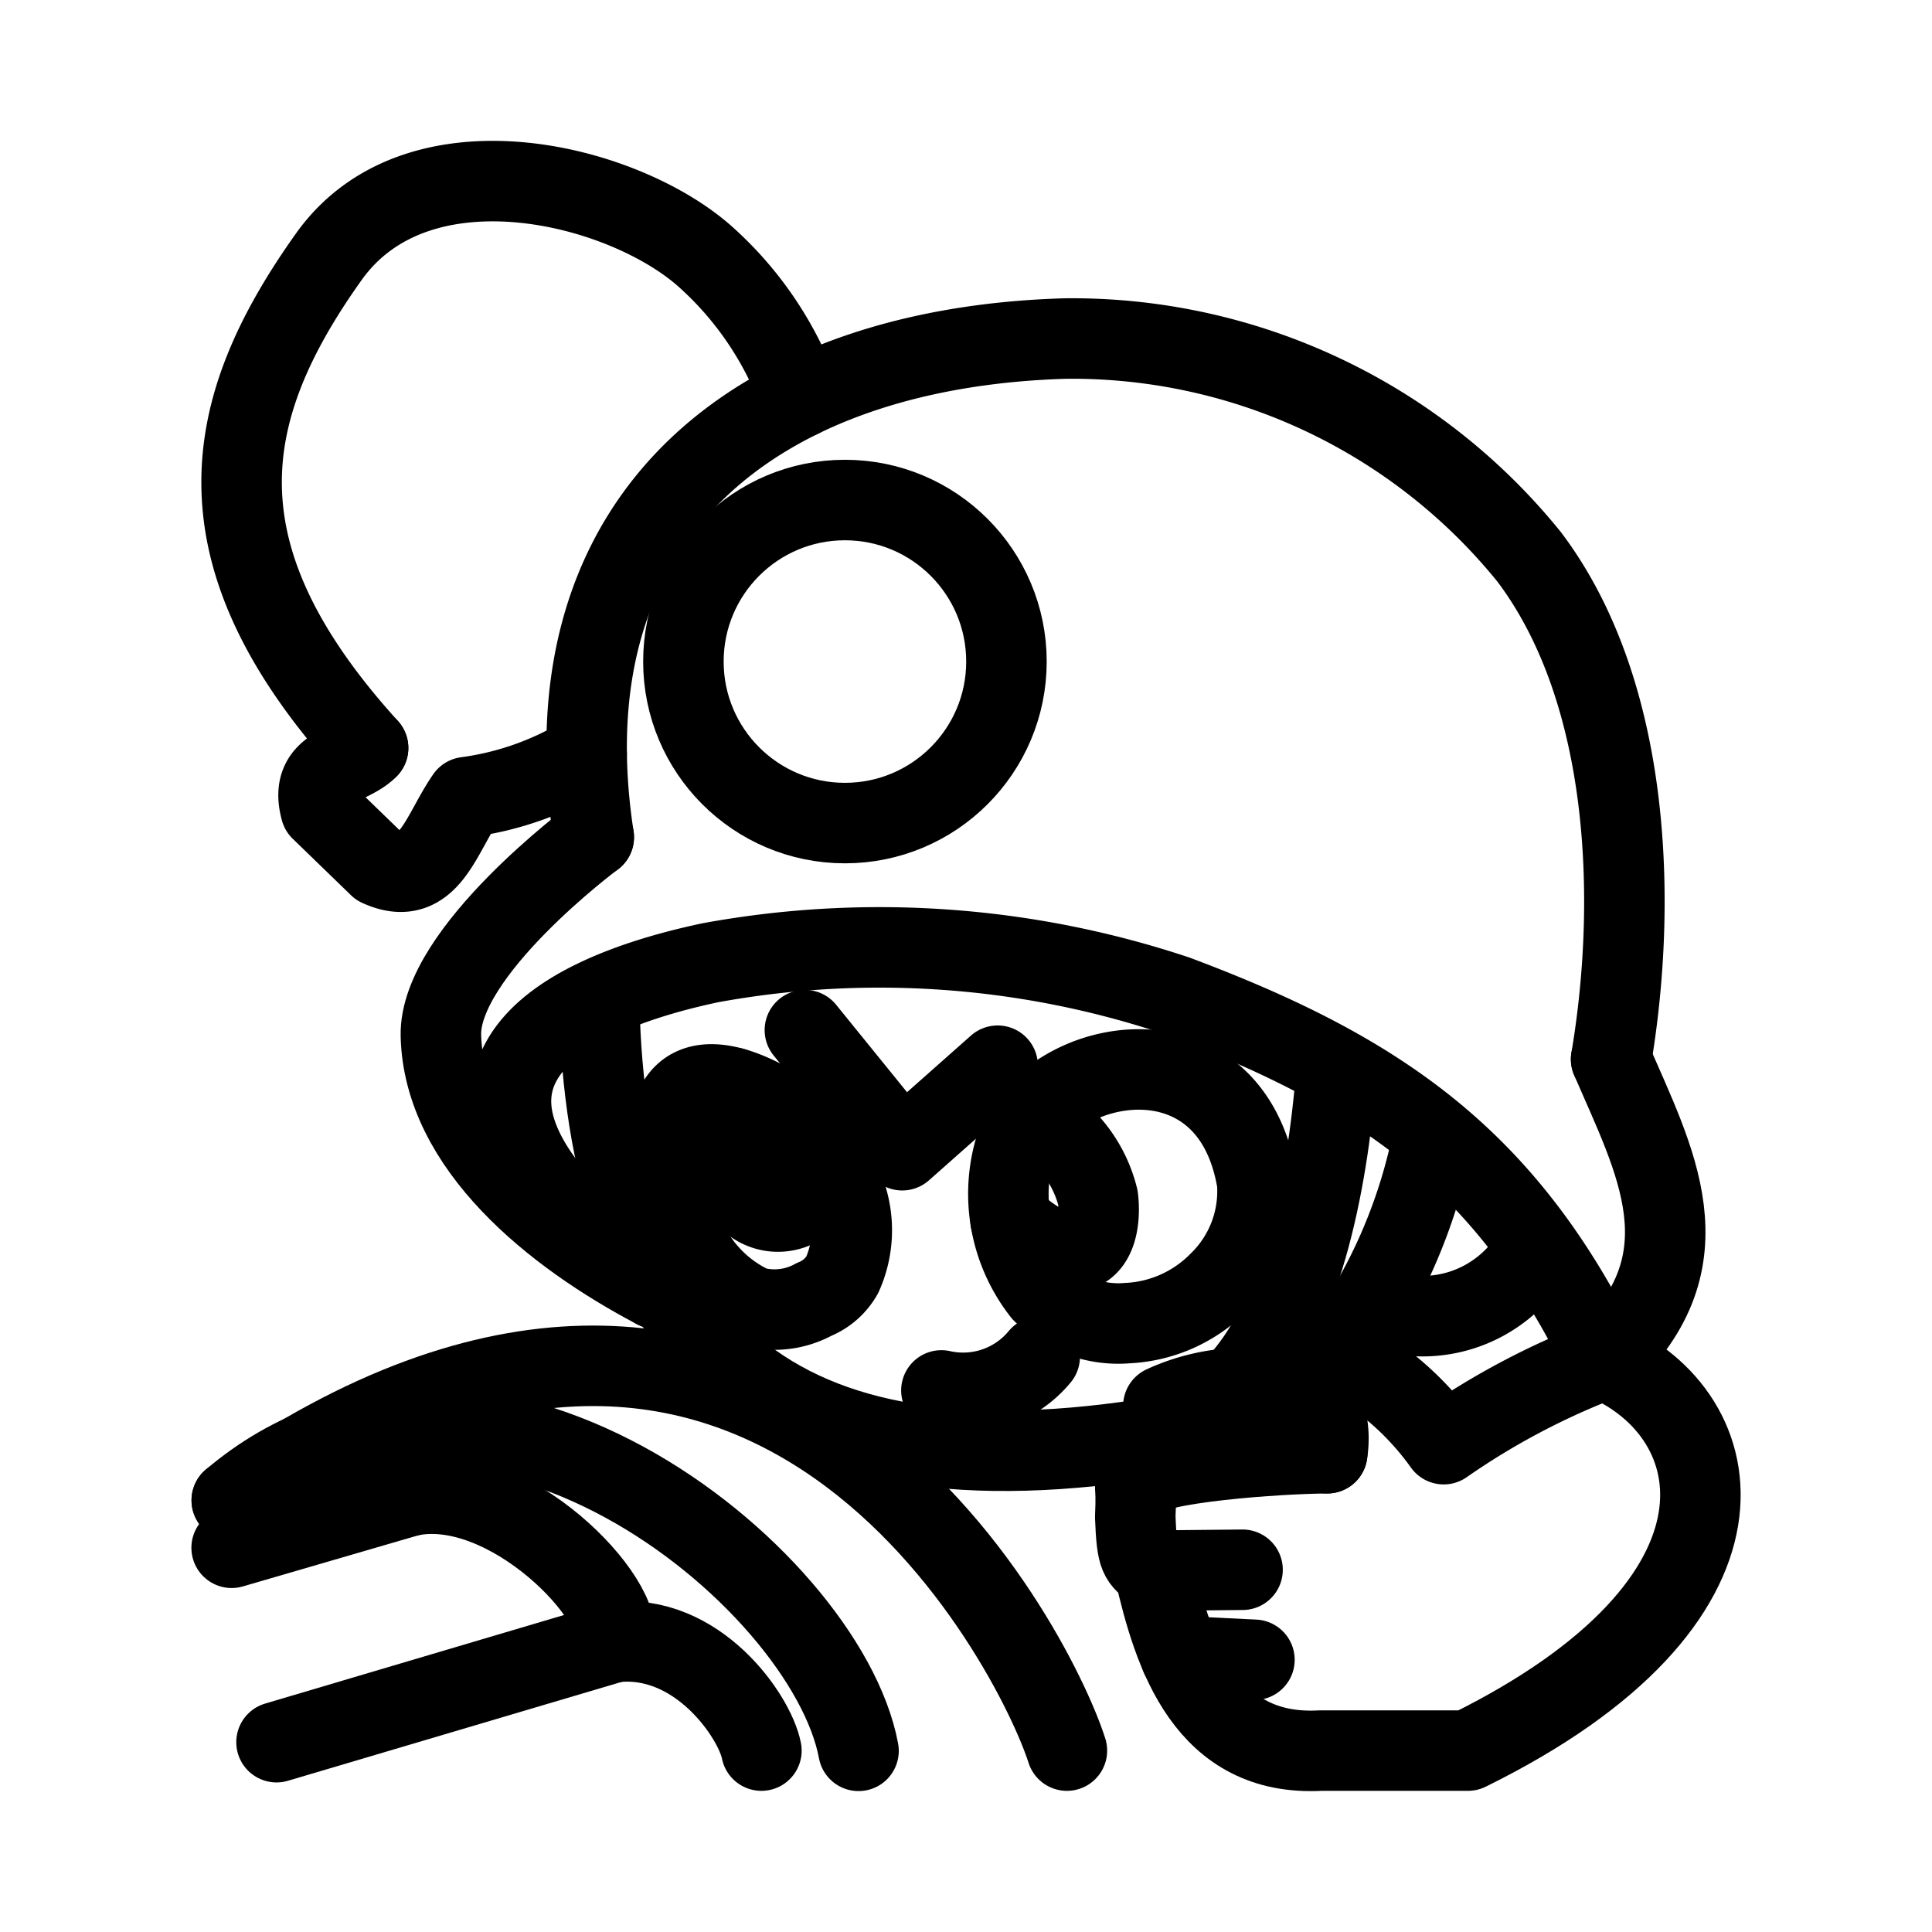 <?xml version="1.0"?>
<svg xmlns="http://www.w3.org/2000/svg" viewBox="0 0 48 48">
  <defs>
    <style>.a{fill:none;stroke:#000;stroke-width:2px;stroke-linecap:round;stroke-linejoin:round;}</style>
  </defs>
  <path class="a" d="M14.752,20.8C13.508,12.665,18.956,8.632,26.463,8.411a14.611,14.611,0,0,1,11.53,5.426c2.538,3.365,2.69,8.595,2.035,12.48"/>
  <path class="a" d="M14.752,20.8s-3.847,2.855-3.798,4.929c.065,2.747,2.797,4.95,5.335,6.285"/>
  <circle class="a" cx="20.992" cy="16.436" r="4.013"/>
  <path class="a" d="M19.881,9.879A8.563,8.563,0,0,0,17.523,6.376c-2.055-1.83-7.146-3.095-9.352,0-2.721,3.818-3.383,7.405.974,12.207"/>
  <path class="a" d="M9.145,18.584c-.445.467-1.479.429-1.176,1.537L9.416,21.523c1.238.565,1.514-.771,2.17-1.718a7.581,7.581,0,0,0,2.989-1.069"/>
  <path class="a" d="M40.028,26.316c1.068,2.487,2.48,4.974-.181,7.461"/>
  <path class="a" d="M39.847,33.777c-2.409-4.972-5.554-7.141-10.626-9.043A23.305,23.305,0,0,0,17.645,23.92c-3.817.81-8.217,2.972-1.357,8.094"/>
  <path class="a" d="M33.2,26.677c-.232,2.806-.87,6.072-2.545,7.797"/>
  <path class="a" d="M35.597,28.282a13.436,13.436,0,0,1-2.351,5.336"/>
  <path class="a" d="M25.264,28.385a3.958,3.958,0,0,0,.633,3.719A2.674,2.674,0,0,0,28,32.873a3.413,3.413,0,0,0,2.284-1.017,3.144,3.144,0,0,0,.95-2.487c-.658-3.965-5.039-3.169-5.968-.984"/>
  <path class="a" d="M19.997,25.593l2.419,2.984,2.37-2.1"/>
  <path class="a" d="M19.398,27.582c-.848-.548-3.59-1.945-2.566,2.577a3.381,3.381,0,0,0,1.877,2.306,2.037,2.037,0,0,0,1.515-.181,1.403,1.403,0,0,0,.701-.61,2.715,2.715,0,0,0,.113-1.922,6.604,6.604,0,0,0-1.639-2.17"/>
  <path class="a" d="M25.688,27.718a3.167,3.167,0,0,1,1.589,2.035c.057.447.001,1.098-.407,1.289-.549.257-1.321-.3-1.763-.73"/>
  <path class="a" d="M18.211,27.024c-.02,1.029-.196,2.164.362,2.752a1.041,1.041,0,0,0,1.198.226c.446-.305.31-1.302.316-1.702"/>
  <path class="a" d="M15.256,40.799,6.87,43.284"/>
  <path class="a" d="M10.172,37.167,5.755,38.454"/>
  <path class="a" d="M10.172,37.167c2.457-.514,5.443,2.635,5.084,3.632,2.068-.235,3.494,1.842,3.661,2.694"/>
  <path class="a" d="M5.758,37.275c6.058-5.134,14.755,1.851,15.572,6.224"/>
  <path class="a" d="M14.888,24.937c.175,8.258,4.143,12.407,14.017,10.745"/>
  <path class="a" d="M38.107,31.109a3.202,3.202,0,0,1-4.024,1.334"/>
  <path class="a" d="M5.758,37.275c13.276-9.35,19.919,3.617,20.749,6.218"/>
  <path class="a" d="M23.389,34.545a2.467,2.467,0,0,0,2.442-.837"/>
  <path class="a" d="M39.847,33.777a18.473,18.473,0,0,0-3.979,2.103,7.295,7.295,0,0,0-2.623-2.261"/>
  <path class="a" d="M28.904,36.5V34.93a4.86,4.86,0,0,1,3.92-.068"/>
  <path class="a" d="M33.245,33.618c-.378.059-.601.409-.859.588a2.211,2.211,0,0,1,.588,1.899"/>
  <path class="a" d="M32.975,36.105c-1.219.007-4.346.228-4.68.656-.167.243-.043-.032-.09.927l0,0c.041,1.056.112,1.03.475,1.334.475,2.091,1.292,4.629,4.133,4.471h3.657c7.568-3.727,6.574-8.366,3.378-9.716"/>
  <path class="a" d="M28.678,39.022,30.871,39"/>
  <path class="a" d="M29.331,41.147l1.835.09"/>
</svg>

